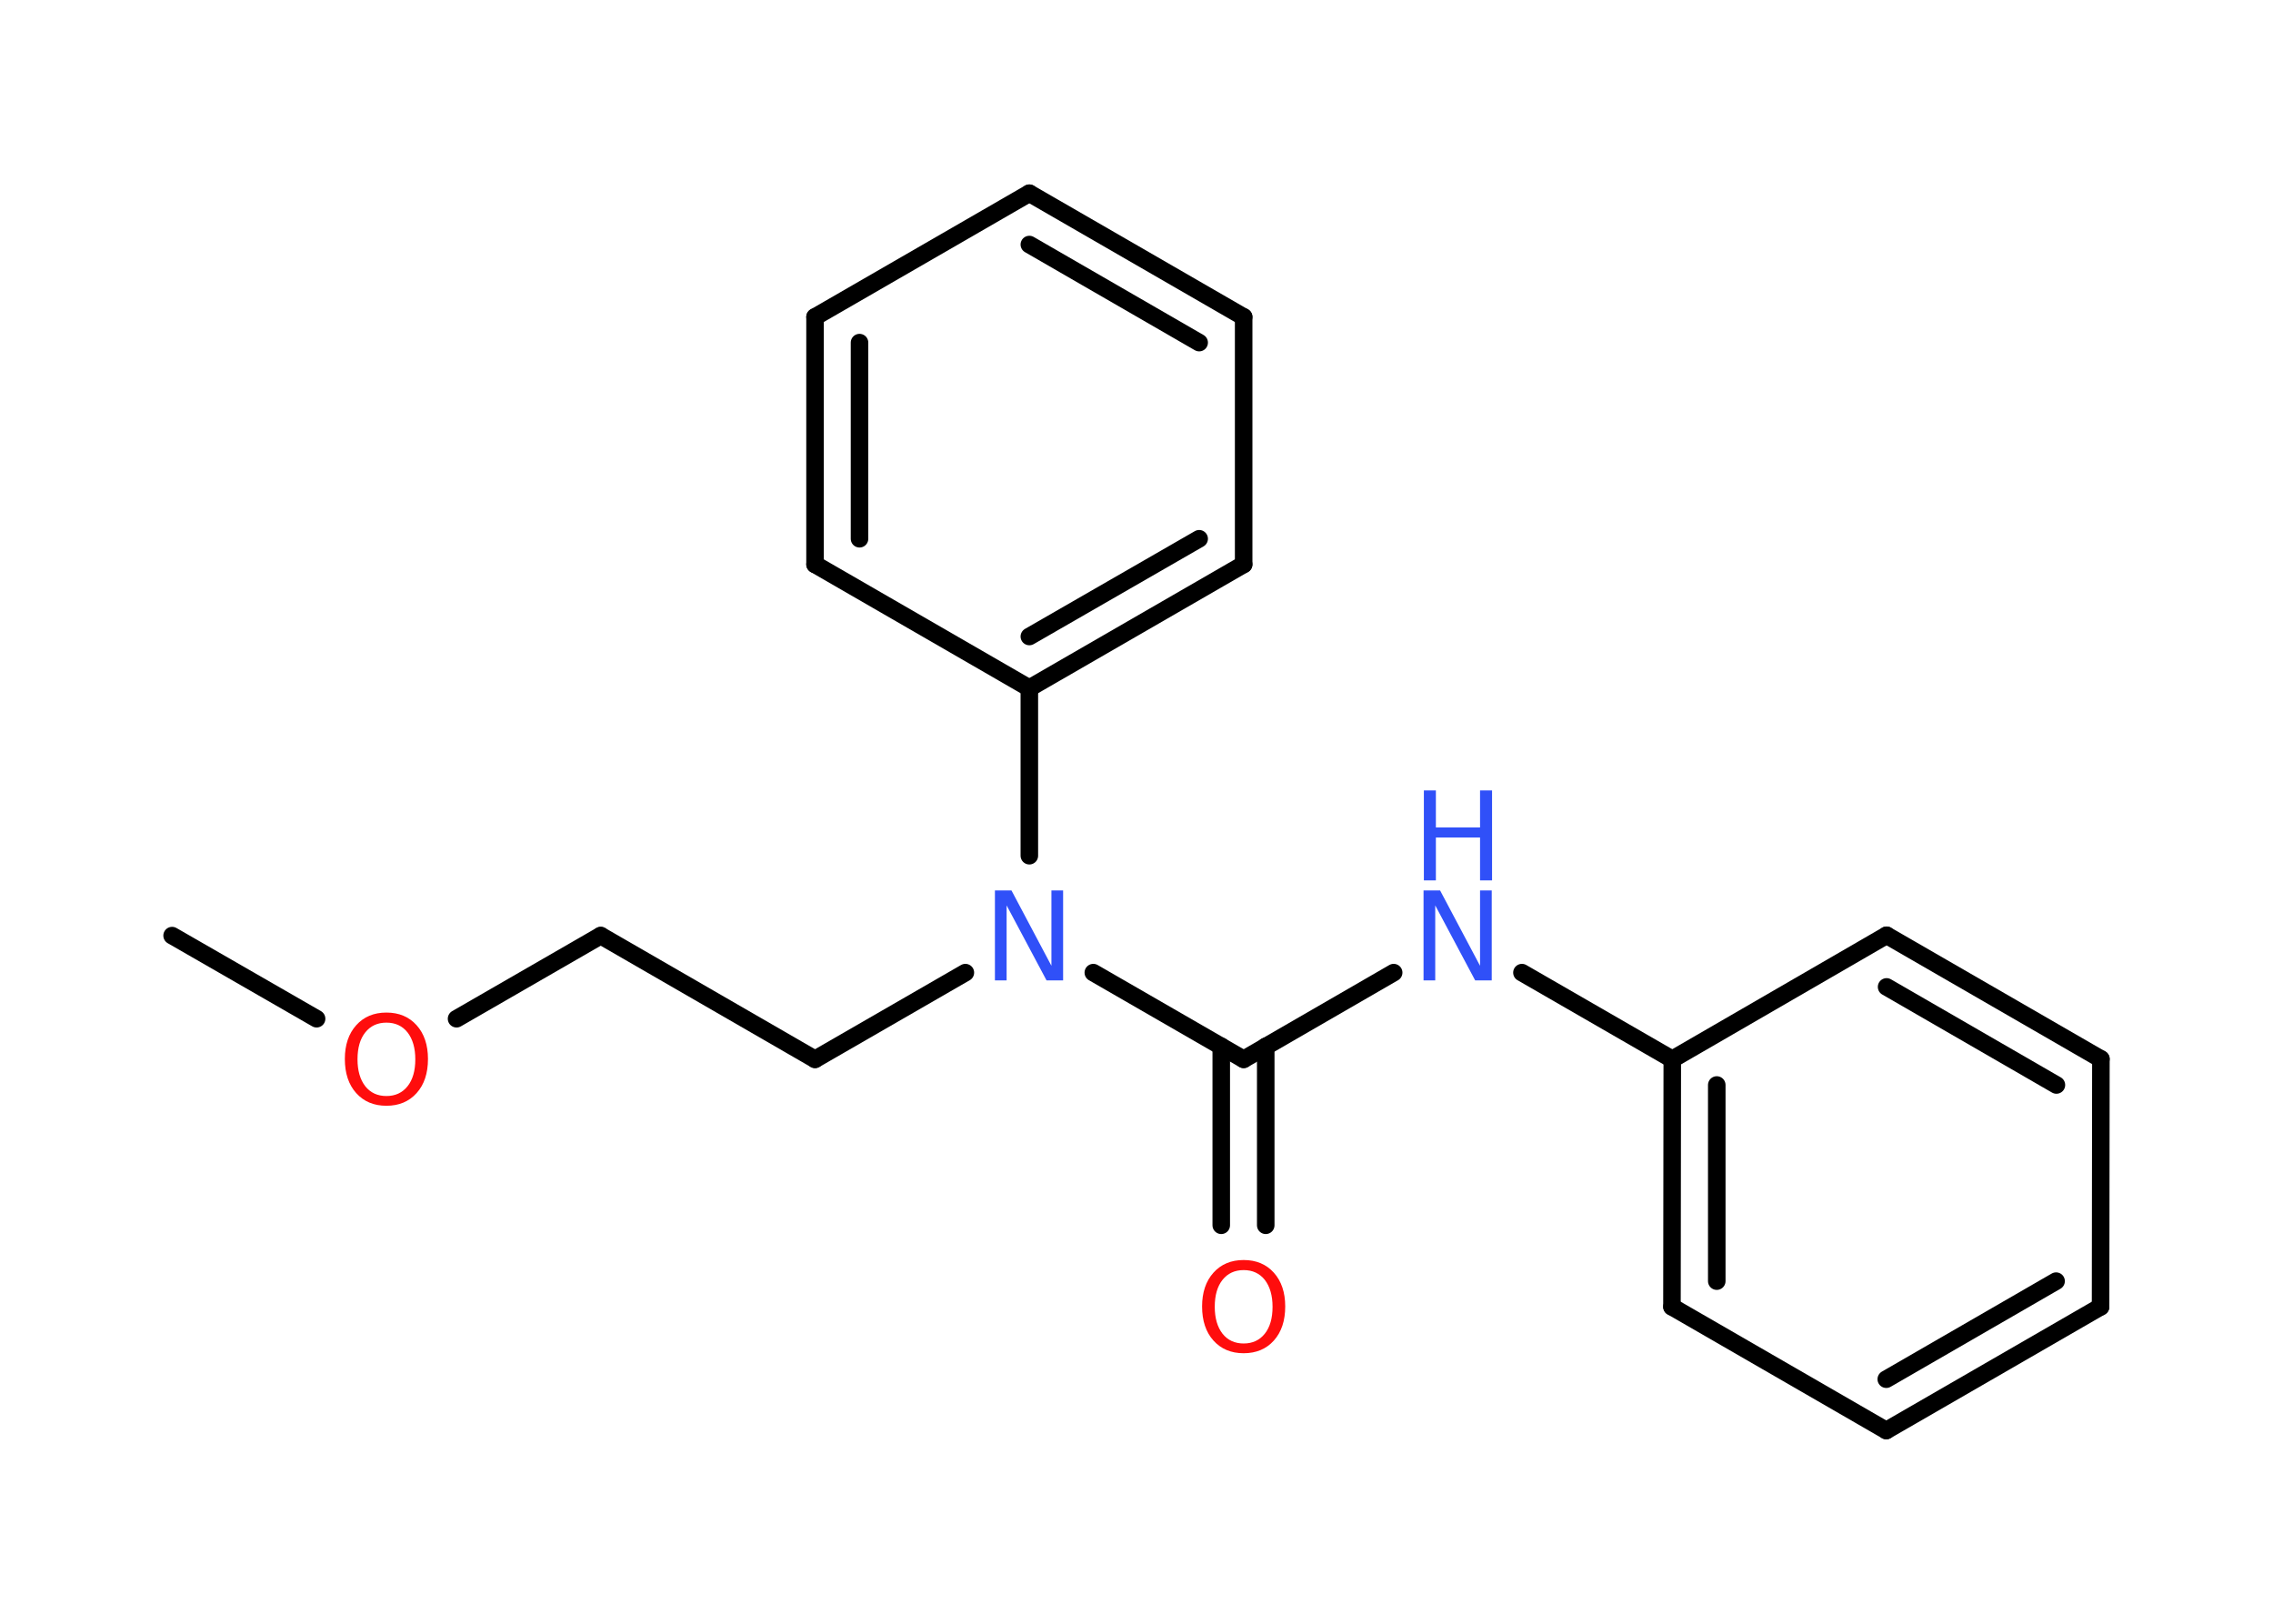 <?xml version='1.0' encoding='UTF-8'?>
<!DOCTYPE svg PUBLIC "-//W3C//DTD SVG 1.1//EN" "http://www.w3.org/Graphics/SVG/1.1/DTD/svg11.dtd">
<svg version='1.2' xmlns='http://www.w3.org/2000/svg' xmlns:xlink='http://www.w3.org/1999/xlink' width='70.0mm' height='50.0mm' viewBox='0 0 70.0 50.0'>
  <desc>Generated by the Chemistry Development Kit (http://github.com/cdk)</desc>
  <g stroke-linecap='round' stroke-linejoin='round' stroke='#000000' stroke-width='.54' fill='#3050F8'>
    <rect x='.0' y='.0' width='70.0' height='50.0' fill='#FFFFFF' stroke='none'/>
    <g id='mol1' class='mol'>
      <line id='mol1bnd1' class='bond' x1='5.3' y1='28.81' x2='9.75' y2='31.37'/>
      <line id='mol1bnd2' class='bond' x1='14.06' y1='31.37' x2='18.5' y2='28.81'/>
      <line id='mol1bnd3' class='bond' x1='18.5' y1='28.81' x2='25.1' y2='32.62'/>
      <line id='mol1bnd4' class='bond' x1='25.1' y1='32.62' x2='29.73' y2='29.95'/>
      <line id='mol1bnd5' class='bond' x1='33.67' y1='29.95' x2='38.3' y2='32.62'/>
      <g id='mol1bnd6' class='bond'>
        <line x1='38.98' y1='32.22' x2='38.98' y2='37.73'/>
        <line x1='37.61' y1='32.22' x2='37.61' y2='37.73'/>
      </g>
      <line id='mol1bnd7' class='bond' x1='38.3' y1='32.62' x2='42.92' y2='29.95'/>
      <line id='mol1bnd8' class='bond' x1='46.87' y1='29.95' x2='51.5' y2='32.62'/>
      <g id='mol1bnd9' class='bond'>
        <line x1='51.5' y1='32.62' x2='51.49' y2='40.24'/>
        <line x1='52.87' y1='33.41' x2='52.87' y2='39.45'/>
      </g>
      <line id='mol1bnd10' class='bond' x1='51.49' y1='40.24' x2='58.09' y2='44.05'/>
      <g id='mol1bnd11' class='bond'>
        <line x1='58.09' y1='44.05' x2='64.69' y2='40.24'/>
        <line x1='58.09' y1='42.47' x2='63.32' y2='39.45'/>
      </g>
      <line id='mol1bnd12' class='bond' x1='64.69' y1='40.24' x2='64.7' y2='32.61'/>
      <g id='mol1bnd13' class='bond'>
        <line x1='64.7' y1='32.61' x2='58.1' y2='28.8'/>
        <line x1='63.33' y1='33.41' x2='58.1' y2='30.39'/>
      </g>
      <line id='mol1bnd14' class='bond' x1='51.5' y1='32.62' x2='58.1' y2='28.8'/>
      <line id='mol1bnd15' class='bond' x1='31.7' y1='26.35' x2='31.7' y2='21.19'/>
      <g id='mol1bnd16' class='bond'>
        <line x1='31.7' y1='21.19' x2='38.3' y2='17.38'/>
        <line x1='31.7' y1='19.6' x2='36.93' y2='16.59'/>
      </g>
      <line id='mol1bnd17' class='bond' x1='38.3' y1='17.38' x2='38.3' y2='9.76'/>
      <g id='mol1bnd18' class='bond'>
        <line x1='38.3' y1='9.76' x2='31.7' y2='5.95'/>
        <line x1='36.93' y1='10.55' x2='31.7' y2='7.53'/>
      </g>
      <line id='mol1bnd19' class='bond' x1='31.7' y1='5.95' x2='25.1' y2='9.76'/>
      <g id='mol1bnd20' class='bond'>
        <line x1='25.1' y1='9.76' x2='25.1' y2='17.38'/>
        <line x1='26.47' y1='10.55' x2='26.47' y2='16.59'/>
      </g>
      <line id='mol1bnd21' class='bond' x1='31.7' y1='21.19' x2='25.1' y2='17.38'/>
      <path id='mol1atm2' class='atom' d='M11.9 31.49q-.41 .0 -.65 .3q-.24 .3 -.24 .83q.0 .52 .24 .83q.24 .3 .65 .3q.41 .0 .65 -.3q.24 -.3 .24 -.83q.0 -.52 -.24 -.83q-.24 -.3 -.65 -.3zM11.9 31.18q.58 .0 .93 .39q.35 .39 .35 1.04q.0 .66 -.35 1.05q-.35 .39 -.93 .39q-.58 .0 -.93 -.39q-.35 -.39 -.35 -1.05q.0 -.65 .35 -1.04q.35 -.39 .93 -.39z' stroke='none' fill='#FF0D0D'/>
      <path id='mol1atm5' class='atom' d='M30.65 27.42h.5l1.23 2.32v-2.32h.36v2.77h-.51l-1.23 -2.31v2.31h-.36v-2.77z' stroke='none'/>
      <path id='mol1atm7' class='atom' d='M38.3 39.11q-.41 .0 -.65 .3q-.24 .3 -.24 .83q.0 .52 .24 .83q.24 .3 .65 .3q.41 .0 .65 -.3q.24 -.3 .24 -.83q.0 -.52 -.24 -.83q-.24 -.3 -.65 -.3zM38.3 38.8q.58 .0 .93 .39q.35 .39 .35 1.04q.0 .66 -.35 1.05q-.35 .39 -.93 .39q-.58 .0 -.93 -.39q-.35 -.39 -.35 -1.05q.0 -.65 .35 -1.04q.35 -.39 .93 -.39z' stroke='none' fill='#FF0D0D'/>
      <g id='mol1atm8' class='atom'>
        <path d='M43.85 27.42h.5l1.23 2.32v-2.32h.36v2.77h-.51l-1.23 -2.31v2.31h-.36v-2.77z' stroke='none'/>
        <path d='M43.85 24.34h.37v1.14h1.36v-1.14h.37v2.77h-.37v-1.32h-1.36v1.32h-.37v-2.77z' stroke='none'/>
      </g>
    </g>
  </g>
</svg>
